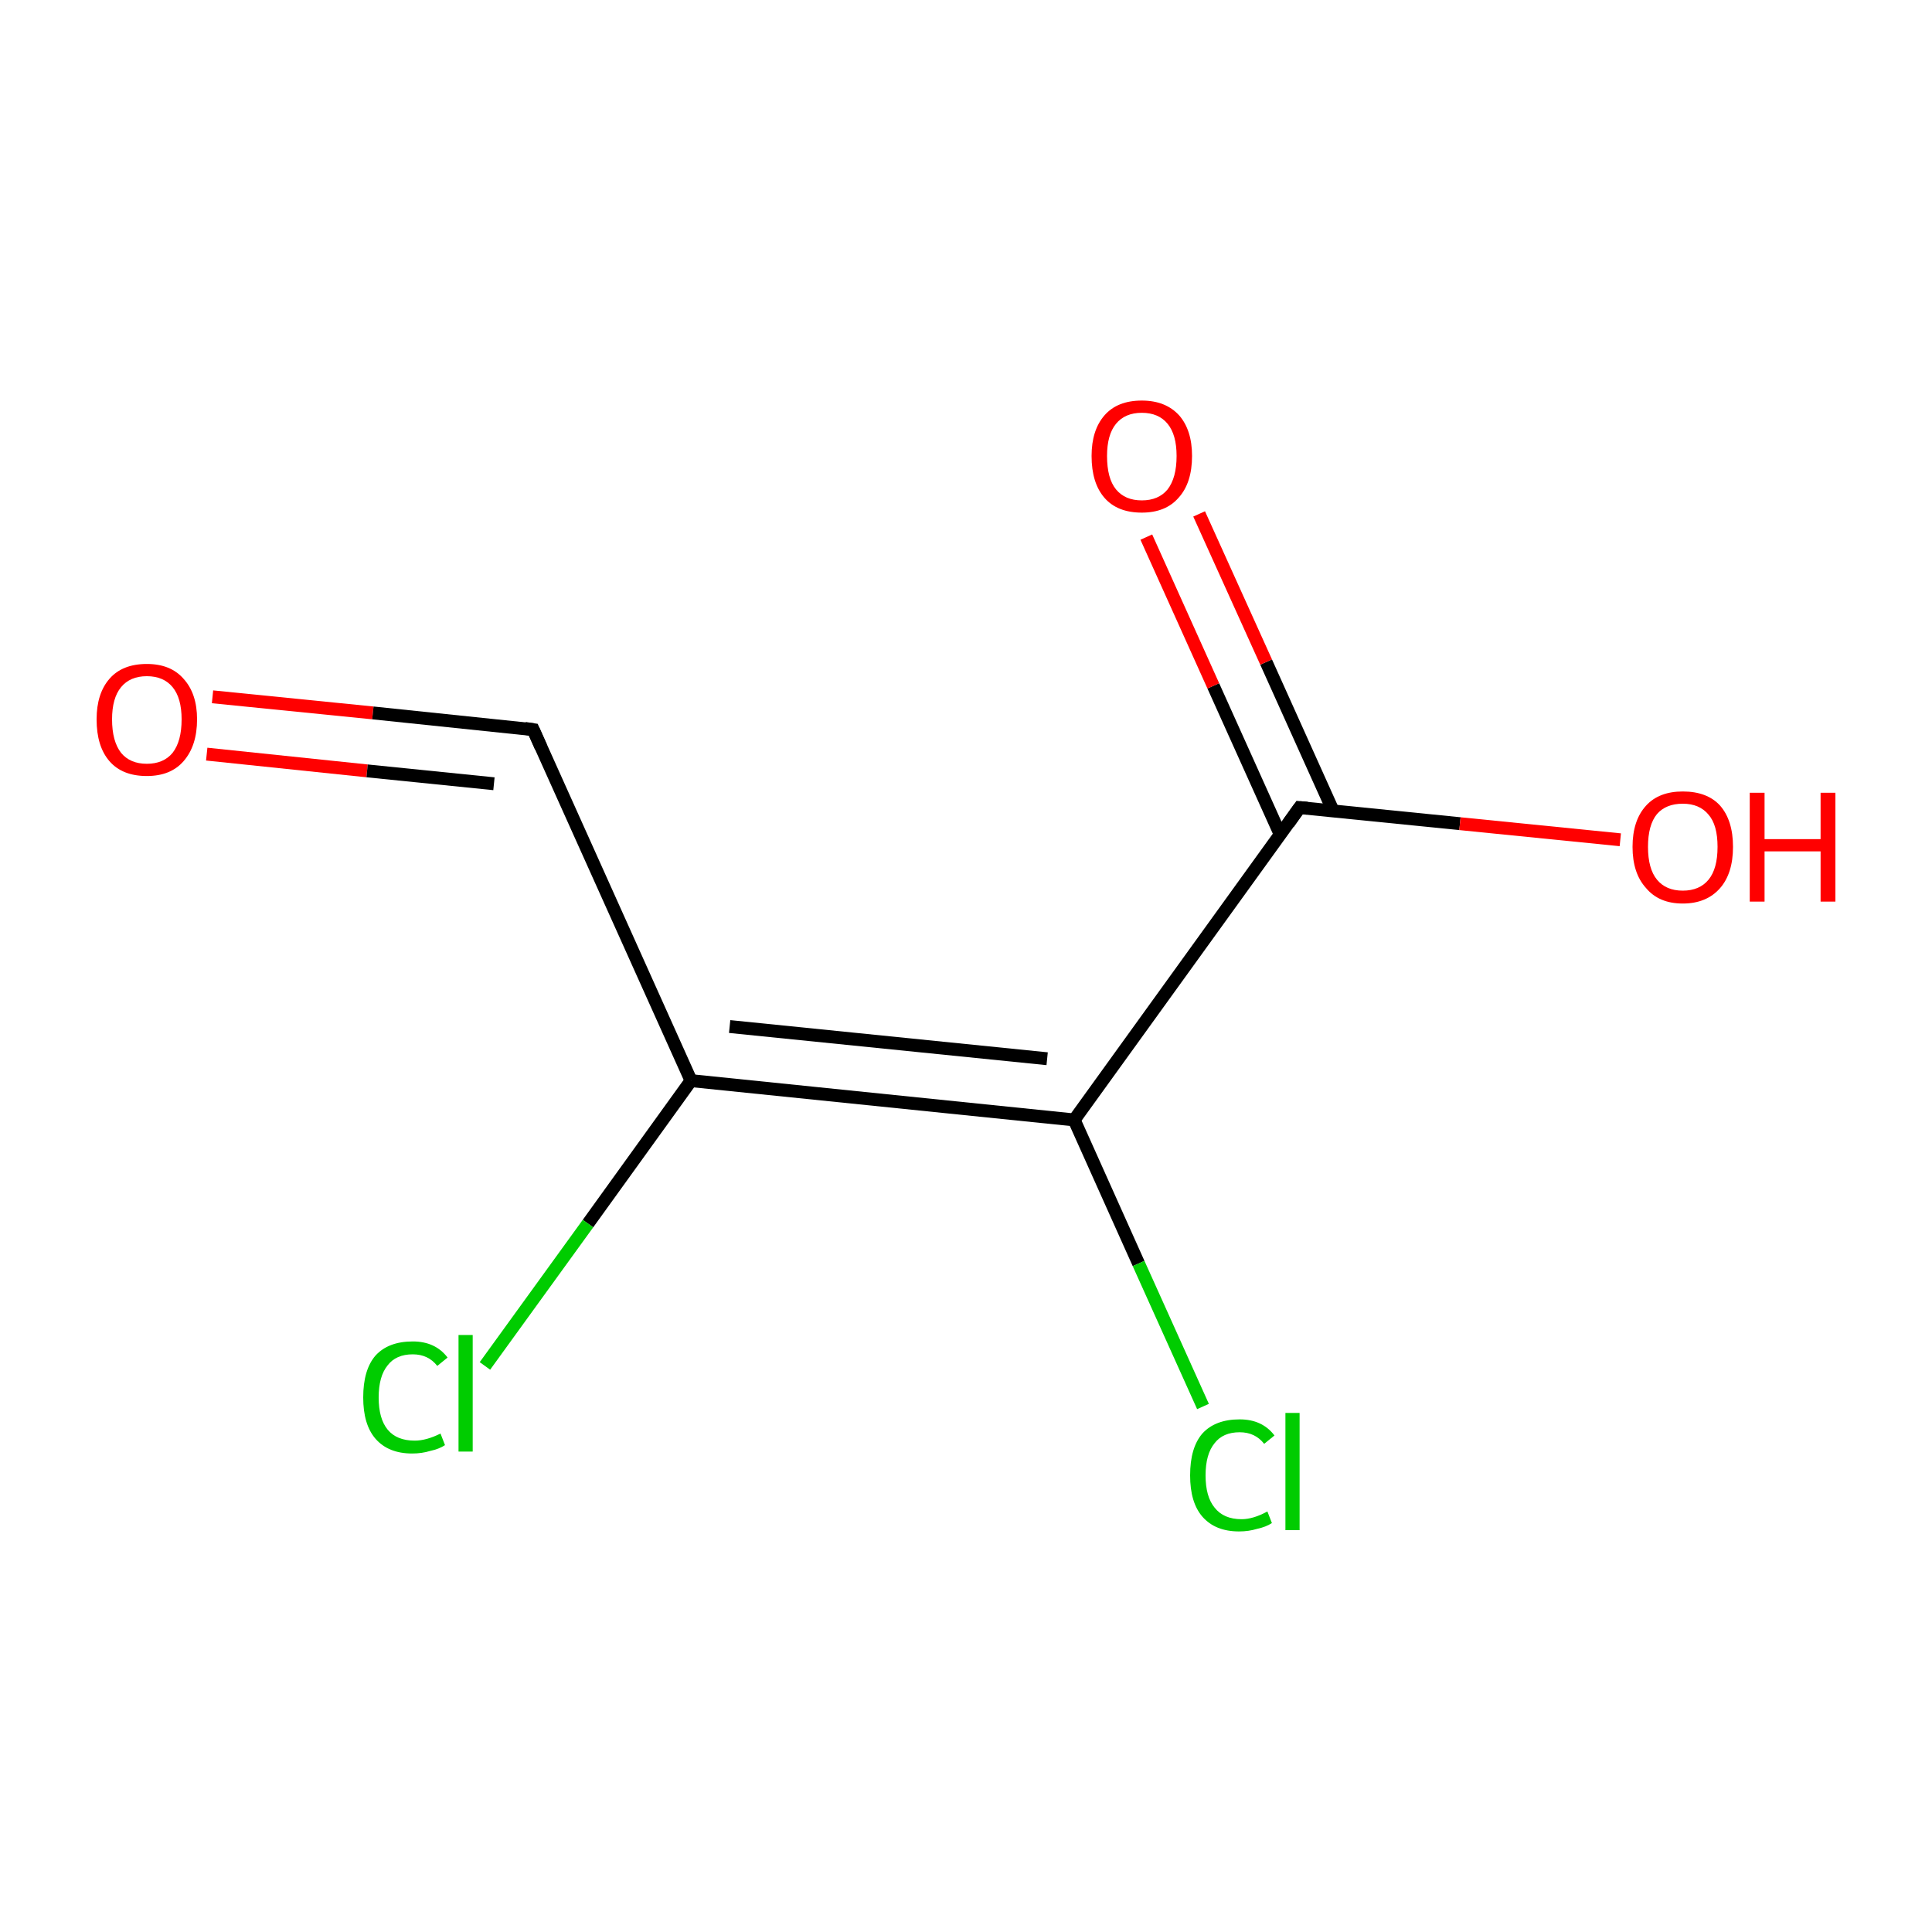 <?xml version='1.0' encoding='iso-8859-1'?>
<svg version='1.1' baseProfile='full'
              xmlns='http://www.w3.org/2000/svg'
                      xmlns:rdkit='http://www.rdkit.org/xml'
                      xmlns:xlink='http://www.w3.org/1999/xlink'
                  xml:space='preserve'
width='300px' height='300px' viewBox='0 0 300 300'>
<!-- END OF HEADER -->
<rect style='opacity:1.0;fill:#FFFFFF;stroke:none' width='300.0' height='300.0' x='0.0' y='0.0'> </rect>
<path class='bond-0 atom-0 atom-1' d='M 33.0,108.2 L 57.9,110.7' style='fill:none;fill-rule:evenodd;stroke:#FF0000;stroke-width:2.0px;stroke-linecap:butt;stroke-linejoin:miter;stroke-opacity:1' />
<path class='bond-0 atom-0 atom-1' d='M 57.9,110.7 L 82.8,113.3' style='fill:none;fill-rule:evenodd;stroke:#000000;stroke-width:2.0px;stroke-linecap:butt;stroke-linejoin:miter;stroke-opacity:1' />
<path class='bond-0 atom-0 atom-1' d='M 32.1,117.1 L 57.0,119.7' style='fill:none;fill-rule:evenodd;stroke:#FF0000;stroke-width:2.0px;stroke-linecap:butt;stroke-linejoin:miter;stroke-opacity:1' />
<path class='bond-0 atom-0 atom-1' d='M 57.0,119.7 L 76.7,121.7' style='fill:none;fill-rule:evenodd;stroke:#000000;stroke-width:2.0px;stroke-linecap:butt;stroke-linejoin:miter;stroke-opacity:1' />
<path class='bond-1 atom-1 atom-2' d='M 82.8,113.3 L 107.3,167.8' style='fill:none;fill-rule:evenodd;stroke:#000000;stroke-width:2.0px;stroke-linecap:butt;stroke-linejoin:miter;stroke-opacity:1' />
<path class='bond-2 atom-2 atom-3' d='M 107.3,167.8 L 91.3,190.0' style='fill:none;fill-rule:evenodd;stroke:#000000;stroke-width:2.0px;stroke-linecap:butt;stroke-linejoin:miter;stroke-opacity:1' />
<path class='bond-2 atom-2 atom-3' d='M 91.3,190.0 L 75.3,212.1' style='fill:none;fill-rule:evenodd;stroke:#00CC00;stroke-width:2.0px;stroke-linecap:butt;stroke-linejoin:miter;stroke-opacity:1' />
<path class='bond-3 atom-2 atom-4' d='M 107.3,167.8 L 166.8,173.9' style='fill:none;fill-rule:evenodd;stroke:#000000;stroke-width:2.0px;stroke-linecap:butt;stroke-linejoin:miter;stroke-opacity:1' />
<path class='bond-3 atom-2 atom-4' d='M 113.3,159.4 L 162.6,164.4' style='fill:none;fill-rule:evenodd;stroke:#000000;stroke-width:2.0px;stroke-linecap:butt;stroke-linejoin:miter;stroke-opacity:1' />
<path class='bond-4 atom-4 atom-5' d='M 166.8,173.9 L 176.8,196.2' style='fill:none;fill-rule:evenodd;stroke:#000000;stroke-width:2.0px;stroke-linecap:butt;stroke-linejoin:miter;stroke-opacity:1' />
<path class='bond-4 atom-4 atom-5' d='M 176.8,196.2 L 186.8,218.4' style='fill:none;fill-rule:evenodd;stroke:#00CC00;stroke-width:2.0px;stroke-linecap:butt;stroke-linejoin:miter;stroke-opacity:1' />
<path class='bond-5 atom-4 atom-6' d='M 166.8,173.9 L 201.8,125.4' style='fill:none;fill-rule:evenodd;stroke:#000000;stroke-width:2.0px;stroke-linecap:butt;stroke-linejoin:miter;stroke-opacity:1' />
<path class='bond-6 atom-6 atom-7' d='M 207.0,125.9 L 196.6,102.8' style='fill:none;fill-rule:evenodd;stroke:#000000;stroke-width:2.0px;stroke-linecap:butt;stroke-linejoin:miter;stroke-opacity:1' />
<path class='bond-6 atom-6 atom-7' d='M 196.6,102.8 L 186.2,79.8' style='fill:none;fill-rule:evenodd;stroke:#FF0000;stroke-width:2.0px;stroke-linecap:butt;stroke-linejoin:miter;stroke-opacity:1' />
<path class='bond-6 atom-6 atom-7' d='M 198.8,129.6 L 188.4,106.5' style='fill:none;fill-rule:evenodd;stroke:#000000;stroke-width:2.0px;stroke-linecap:butt;stroke-linejoin:miter;stroke-opacity:1' />
<path class='bond-6 atom-6 atom-7' d='M 188.4,106.5 L 178.0,83.4' style='fill:none;fill-rule:evenodd;stroke:#FF0000;stroke-width:2.0px;stroke-linecap:butt;stroke-linejoin:miter;stroke-opacity:1' />
<path class='bond-7 atom-6 atom-8' d='M 201.8,125.4 L 226.7,127.9' style='fill:none;fill-rule:evenodd;stroke:#000000;stroke-width:2.0px;stroke-linecap:butt;stroke-linejoin:miter;stroke-opacity:1' />
<path class='bond-7 atom-6 atom-8' d='M 226.7,127.9 L 251.6,130.4' style='fill:none;fill-rule:evenodd;stroke:#FF0000;stroke-width:2.0px;stroke-linecap:butt;stroke-linejoin:miter;stroke-opacity:1' />
<path d='M 81.5,113.1 L 82.8,113.3 L 84.0,116.0' style='fill:none;stroke:#000000;stroke-width:2.0px;stroke-linecap:butt;stroke-linejoin:miter;stroke-miterlimit:10;stroke-opacity:1;' />
<path d='M 200.1,127.8 L 201.8,125.4 L 203.0,125.5' style='fill:none;stroke:#000000;stroke-width:2.0px;stroke-linecap:butt;stroke-linejoin:miter;stroke-miterlimit:10;stroke-opacity:1;' />
<path class='atom-0' d='M 15.0 111.7
Q 15.0 107.7, 17.0 105.4
Q 19.0 103.1, 22.8 103.1
Q 26.5 103.1, 28.5 105.4
Q 30.6 107.7, 30.6 111.7
Q 30.6 115.8, 28.5 118.2
Q 26.5 120.5, 22.8 120.5
Q 19.0 120.5, 17.0 118.2
Q 15.0 115.9, 15.0 111.7
M 22.8 118.6
Q 25.4 118.6, 26.8 116.9
Q 28.2 115.1, 28.2 111.7
Q 28.2 108.4, 26.8 106.7
Q 25.4 105.0, 22.8 105.0
Q 20.2 105.0, 18.8 106.7
Q 17.4 108.4, 17.4 111.7
Q 17.4 115.1, 18.8 116.9
Q 20.2 118.6, 22.8 118.6
' fill='#FF0000'/>
<path class='atom-3' d='M 56.4 217.0
Q 56.4 212.7, 58.3 210.5
Q 60.3 208.3, 64.1 208.3
Q 67.6 208.3, 69.5 210.8
L 67.9 212.1
Q 66.5 210.3, 64.1 210.3
Q 61.5 210.3, 60.2 212.0
Q 58.8 213.7, 58.8 217.0
Q 58.8 220.3, 60.2 222.0
Q 61.6 223.7, 64.4 223.7
Q 66.2 223.7, 68.4 222.6
L 69.1 224.4
Q 68.2 225.0, 66.8 225.3
Q 65.5 225.7, 64.0 225.7
Q 60.3 225.7, 58.3 223.4
Q 56.4 221.2, 56.4 217.0
' fill='#00CC00'/>
<path class='atom-3' d='M 71.2 207.3
L 73.4 207.3
L 73.4 225.4
L 71.2 225.4
L 71.2 207.3
' fill='#00CC00'/>
<path class='atom-5' d='M 184.8 229.1
Q 184.8 224.8, 186.7 222.6
Q 188.7 220.4, 192.5 220.4
Q 196.0 220.4, 197.9 222.9
L 196.3 224.2
Q 194.9 222.4, 192.5 222.4
Q 189.9 222.4, 188.6 224.1
Q 187.2 225.8, 187.2 229.1
Q 187.2 232.4, 188.6 234.1
Q 190.0 235.9, 192.8 235.9
Q 194.6 235.9, 196.8 234.7
L 197.5 236.5
Q 196.6 237.1, 195.2 237.4
Q 193.9 237.8, 192.4 237.8
Q 188.7 237.8, 186.7 235.5
Q 184.8 233.3, 184.8 229.1
' fill='#00CC00'/>
<path class='atom-5' d='M 199.6 219.4
L 201.8 219.4
L 201.8 237.6
L 199.6 237.6
L 199.6 219.4
' fill='#00CC00'/>
<path class='atom-7' d='M 169.5 70.8
Q 169.5 66.8, 171.5 64.5
Q 173.5 62.2, 177.3 62.2
Q 181.0 62.2, 183.1 64.5
Q 185.1 66.8, 185.1 70.8
Q 185.1 75.0, 183.0 77.3
Q 181.0 79.6, 177.3 79.6
Q 173.5 79.6, 171.5 77.3
Q 169.5 75.0, 169.5 70.8
M 177.3 77.7
Q 179.9 77.7, 181.3 76.0
Q 182.7 74.2, 182.7 70.8
Q 182.7 67.5, 181.3 65.8
Q 179.9 64.1, 177.3 64.1
Q 174.7 64.1, 173.3 65.8
Q 171.9 67.5, 171.9 70.8
Q 171.9 74.3, 173.3 76.0
Q 174.7 77.7, 177.3 77.7
' fill='#FF0000'/>
<path class='atom-8' d='M 253.5 131.5
Q 253.5 127.4, 255.6 125.1
Q 257.6 122.9, 261.3 122.9
Q 265.1 122.9, 267.1 125.1
Q 269.1 127.4, 269.1 131.5
Q 269.1 135.6, 267.1 137.9
Q 265.0 140.3, 261.3 140.3
Q 257.6 140.3, 255.6 137.9
Q 253.5 135.6, 253.5 131.5
M 261.3 138.3
Q 263.9 138.3, 265.3 136.6
Q 266.7 134.9, 266.7 131.5
Q 266.7 128.1, 265.3 126.5
Q 263.9 124.8, 261.3 124.8
Q 258.7 124.8, 257.3 126.4
Q 255.9 128.1, 255.9 131.5
Q 255.9 134.9, 257.3 136.6
Q 258.7 138.3, 261.3 138.3
' fill='#FF0000'/>
<path class='atom-8' d='M 271.7 123.1
L 274.0 123.1
L 274.0 130.3
L 282.7 130.3
L 282.7 123.1
L 285.0 123.1
L 285.0 140.0
L 282.7 140.0
L 282.7 132.2
L 274.0 132.2
L 274.0 140.0
L 271.7 140.0
L 271.7 123.1
' fill='#FF0000'/>
</svg>
